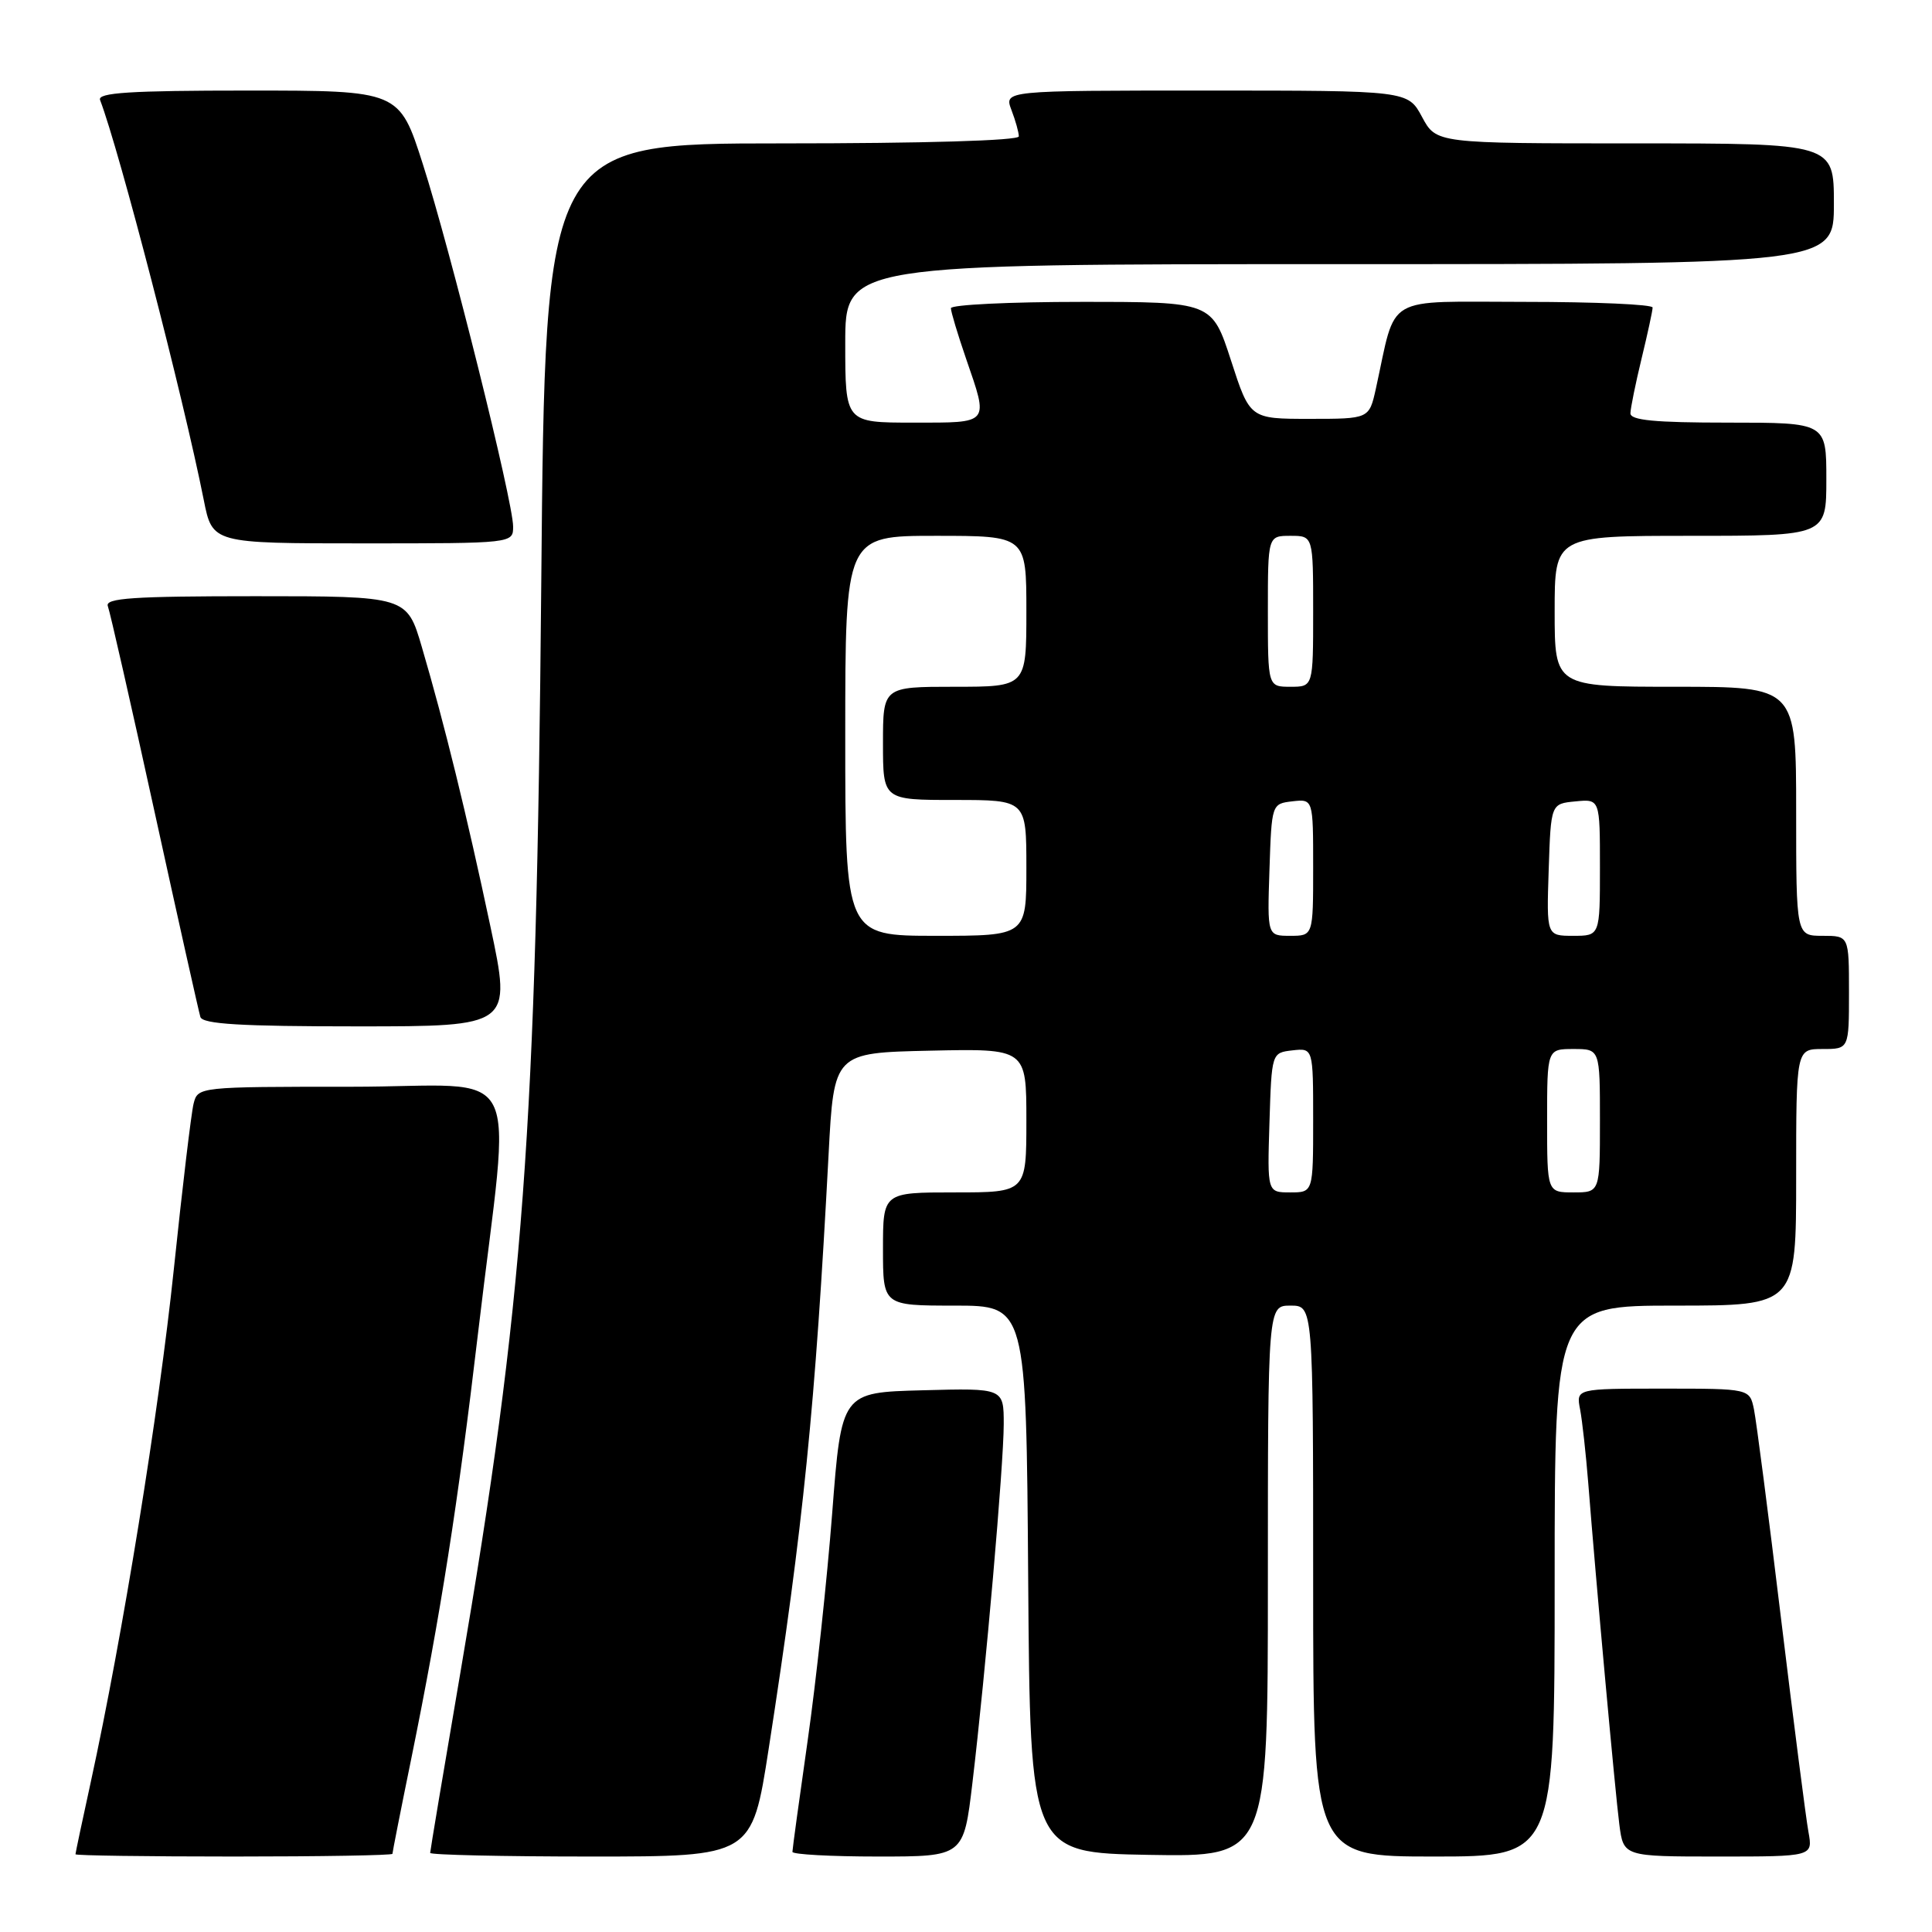 <?xml version="1.0" encoding="UTF-8" standalone="no"?>
<!DOCTYPE svg PUBLIC "-//W3C//DTD SVG 1.1//EN" "http://www.w3.org/Graphics/SVG/1.1/DTD/svg11.dtd" >
<svg xmlns="http://www.w3.org/2000/svg" xmlns:xlink="http://www.w3.org/1999/xlink" version="1.1" viewBox="0 0 256 256">
 <g >
 <path fill="currentColor"
d=" M 52.00 245.64 C 52.00 245.44 53.12 239.75 54.50 233.01 C 58.38 213.94 60.68 199.29 63.36 176.50 C 67.70 139.67 69.94 144.00 46.54 144.00 C 26.30 144.00 26.21 144.01 25.65 146.25 C 25.34 147.49 24.16 157.36 23.03 168.20 C 21.04 187.18 16.25 216.76 12.03 236.12 C 10.91 241.23 10.00 245.54 10.00 245.70 C 10.00 245.87 19.45 246.00 31.00 246.00 C 42.55 246.00 52.00 245.84 52.00 245.64 Z  M 101.85 231.75 C 106.46 202.02 108.03 186.37 109.79 153.00 C 110.50 139.50 110.50 139.50 123.25 139.22 C 136.00 138.94 136.00 138.94 136.00 148.47 C 136.00 158.00 136.00 158.00 126.50 158.00 C 117.00 158.00 117.00 158.00 117.00 165.50 C 117.00 173.00 117.00 173.00 126.49 173.00 C 135.98 173.00 135.98 173.00 136.24 209.25 C 136.50 245.50 136.50 245.50 152.25 245.78 C 168.00 246.05 168.00 246.05 168.00 209.53 C 168.00 173.00 168.00 173.00 171.00 173.00 C 174.00 173.00 174.00 173.00 174.00 209.50 C 174.00 246.00 174.00 246.00 190.00 246.00 C 206.00 246.00 206.00 246.00 206.00 209.50 C 206.00 173.00 206.00 173.00 222.00 173.00 C 238.00 173.00 238.00 173.00 238.00 156.00 C 238.00 139.00 238.00 139.00 241.50 139.00 C 245.00 139.00 245.00 139.00 245.00 131.50 C 245.00 124.00 245.00 124.00 241.50 124.00 C 238.00 124.00 238.00 124.00 238.00 107.50 C 238.00 91.00 238.00 91.00 222.00 91.00 C 206.00 91.00 206.00 91.00 206.00 81.00 C 206.00 71.00 206.00 71.00 224.00 71.00 C 242.00 71.00 242.00 71.00 242.00 63.50 C 242.00 56.00 242.00 56.00 229.00 56.00 C 219.25 56.00 216.01 55.69 216.04 54.75 C 216.06 54.06 216.72 50.80 217.52 47.50 C 218.32 44.20 218.98 41.16 218.98 40.75 C 218.99 40.34 211.37 40.00 202.04 40.00 C 183.09 40.00 185.10 38.83 182.31 51.50 C 181.42 55.50 181.42 55.50 173.52 55.50 C 165.62 55.50 165.62 55.50 163.11 47.75 C 160.59 40.00 160.59 40.00 143.30 40.00 C 133.78 40.00 126.00 40.38 126.00 40.84 C 126.00 41.31 126.90 44.30 128.00 47.50 C 131.02 56.28 131.26 56.00 121.00 56.00 C 112.00 56.00 112.00 56.00 112.00 45.50 C 112.00 35.00 112.00 35.00 177.50 35.00 C 243.00 35.00 243.00 35.00 243.00 27.00 C 243.00 19.00 243.00 19.00 216.66 19.00 C 190.31 19.00 190.31 19.00 188.43 15.50 C 186.55 12.00 186.55 12.00 159.80 12.00 C 133.05 12.00 133.05 12.00 134.02 14.57 C 134.56 15.98 135.00 17.55 135.00 18.07 C 135.00 18.63 122.42 19.00 103.62 19.00 C 72.24 19.00 72.24 19.00 71.72 77.25 C 71.07 150.21 69.42 172.37 60.98 221.77 C 58.79 234.57 57.00 245.26 57.00 245.52 C 57.00 245.78 66.59 246.00 78.32 246.00 C 99.64 246.00 99.64 246.00 101.85 231.75 Z  M 128.85 236.25 C 130.61 221.44 132.99 194.10 133.00 188.72 C 133.00 183.93 133.00 183.93 122.25 184.22 C 111.50 184.50 111.50 184.50 110.27 200.50 C 109.59 209.30 108.13 222.86 107.02 230.63 C 105.91 238.40 105.00 245.04 105.00 245.38 C 105.00 245.72 110.11 246.00 116.35 246.00 C 127.69 246.00 127.69 246.00 128.85 236.25 Z  M 239.63 242.75 C 239.30 240.96 237.67 228.25 236.00 214.50 C 234.34 200.75 232.72 188.26 232.41 186.75 C 231.84 184.00 231.84 184.00 220.34 184.00 C 208.84 184.00 208.84 184.00 209.37 186.75 C 209.66 188.26 210.14 192.65 210.45 196.50 C 211.48 209.64 214.02 237.49 214.57 241.75 C 215.12 246.00 215.12 246.00 227.67 246.00 C 240.22 246.00 240.22 246.00 239.63 242.75 Z  M 64.98 122.75 C 61.86 108.03 58.89 95.92 55.90 85.75 C 53.92 79.00 53.92 79.00 33.85 79.00 C 17.61 79.00 13.88 79.25 14.29 80.32 C 14.57 81.05 17.36 93.31 20.48 107.57 C 23.60 121.83 26.34 134.06 26.55 134.75 C 26.84 135.70 31.90 136.00 47.36 136.00 C 67.79 136.00 67.79 136.00 64.98 122.75 Z  M 67.99 69.75 C 67.98 66.44 59.66 33.05 56.03 21.75 C 52.91 12.00 52.91 12.00 32.85 12.00 C 17.21 12.00 12.89 12.28 13.26 13.25 C 15.82 19.94 24.29 52.63 27.00 66.25 C 28.14 72.00 28.14 72.00 48.07 72.00 C 68.00 72.00 68.00 72.00 67.99 69.75 Z  M 168.21 148.75 C 168.50 139.50 168.50 139.50 171.25 139.18 C 174.00 138.87 174.00 138.87 174.00 148.43 C 174.00 158.00 174.00 158.00 170.96 158.00 C 167.92 158.00 167.92 158.00 168.21 148.75 Z  M 205.00 148.50 C 205.00 139.00 205.00 139.00 208.50 139.00 C 212.00 139.00 212.00 139.00 212.00 148.50 C 212.00 158.00 212.00 158.00 208.50 158.00 C 205.00 158.00 205.00 158.00 205.00 148.50 Z  M 112.00 97.50 C 112.00 71.00 112.00 71.00 124.00 71.00 C 136.00 71.00 136.00 71.00 136.00 81.00 C 136.00 91.00 136.00 91.00 126.50 91.00 C 117.00 91.00 117.00 91.00 117.00 98.50 C 117.00 106.00 117.00 106.00 126.50 106.00 C 136.00 106.00 136.00 106.00 136.00 115.00 C 136.00 124.00 136.00 124.00 124.00 124.00 C 112.00 124.00 112.00 124.00 112.00 97.50 Z  M 168.21 115.25 C 168.50 106.53 168.51 106.50 171.25 106.18 C 174.00 105.87 174.00 105.87 174.00 114.93 C 174.00 124.00 174.00 124.00 170.96 124.00 C 167.92 124.00 167.92 124.00 168.21 115.25 Z  M 205.21 115.25 C 205.50 106.50 205.50 106.50 208.75 106.19 C 212.00 105.87 212.00 105.87 212.00 114.94 C 212.00 124.00 212.00 124.00 208.46 124.00 C 204.92 124.00 204.92 124.00 205.21 115.25 Z  M 168.00 81.00 C 168.00 71.00 168.00 71.00 171.00 71.00 C 174.00 71.00 174.00 71.00 174.00 81.00 C 174.00 91.00 174.00 91.00 171.00 91.00 C 168.00 91.00 168.00 91.00 168.00 81.00 Z "/>
</g>
</svg>